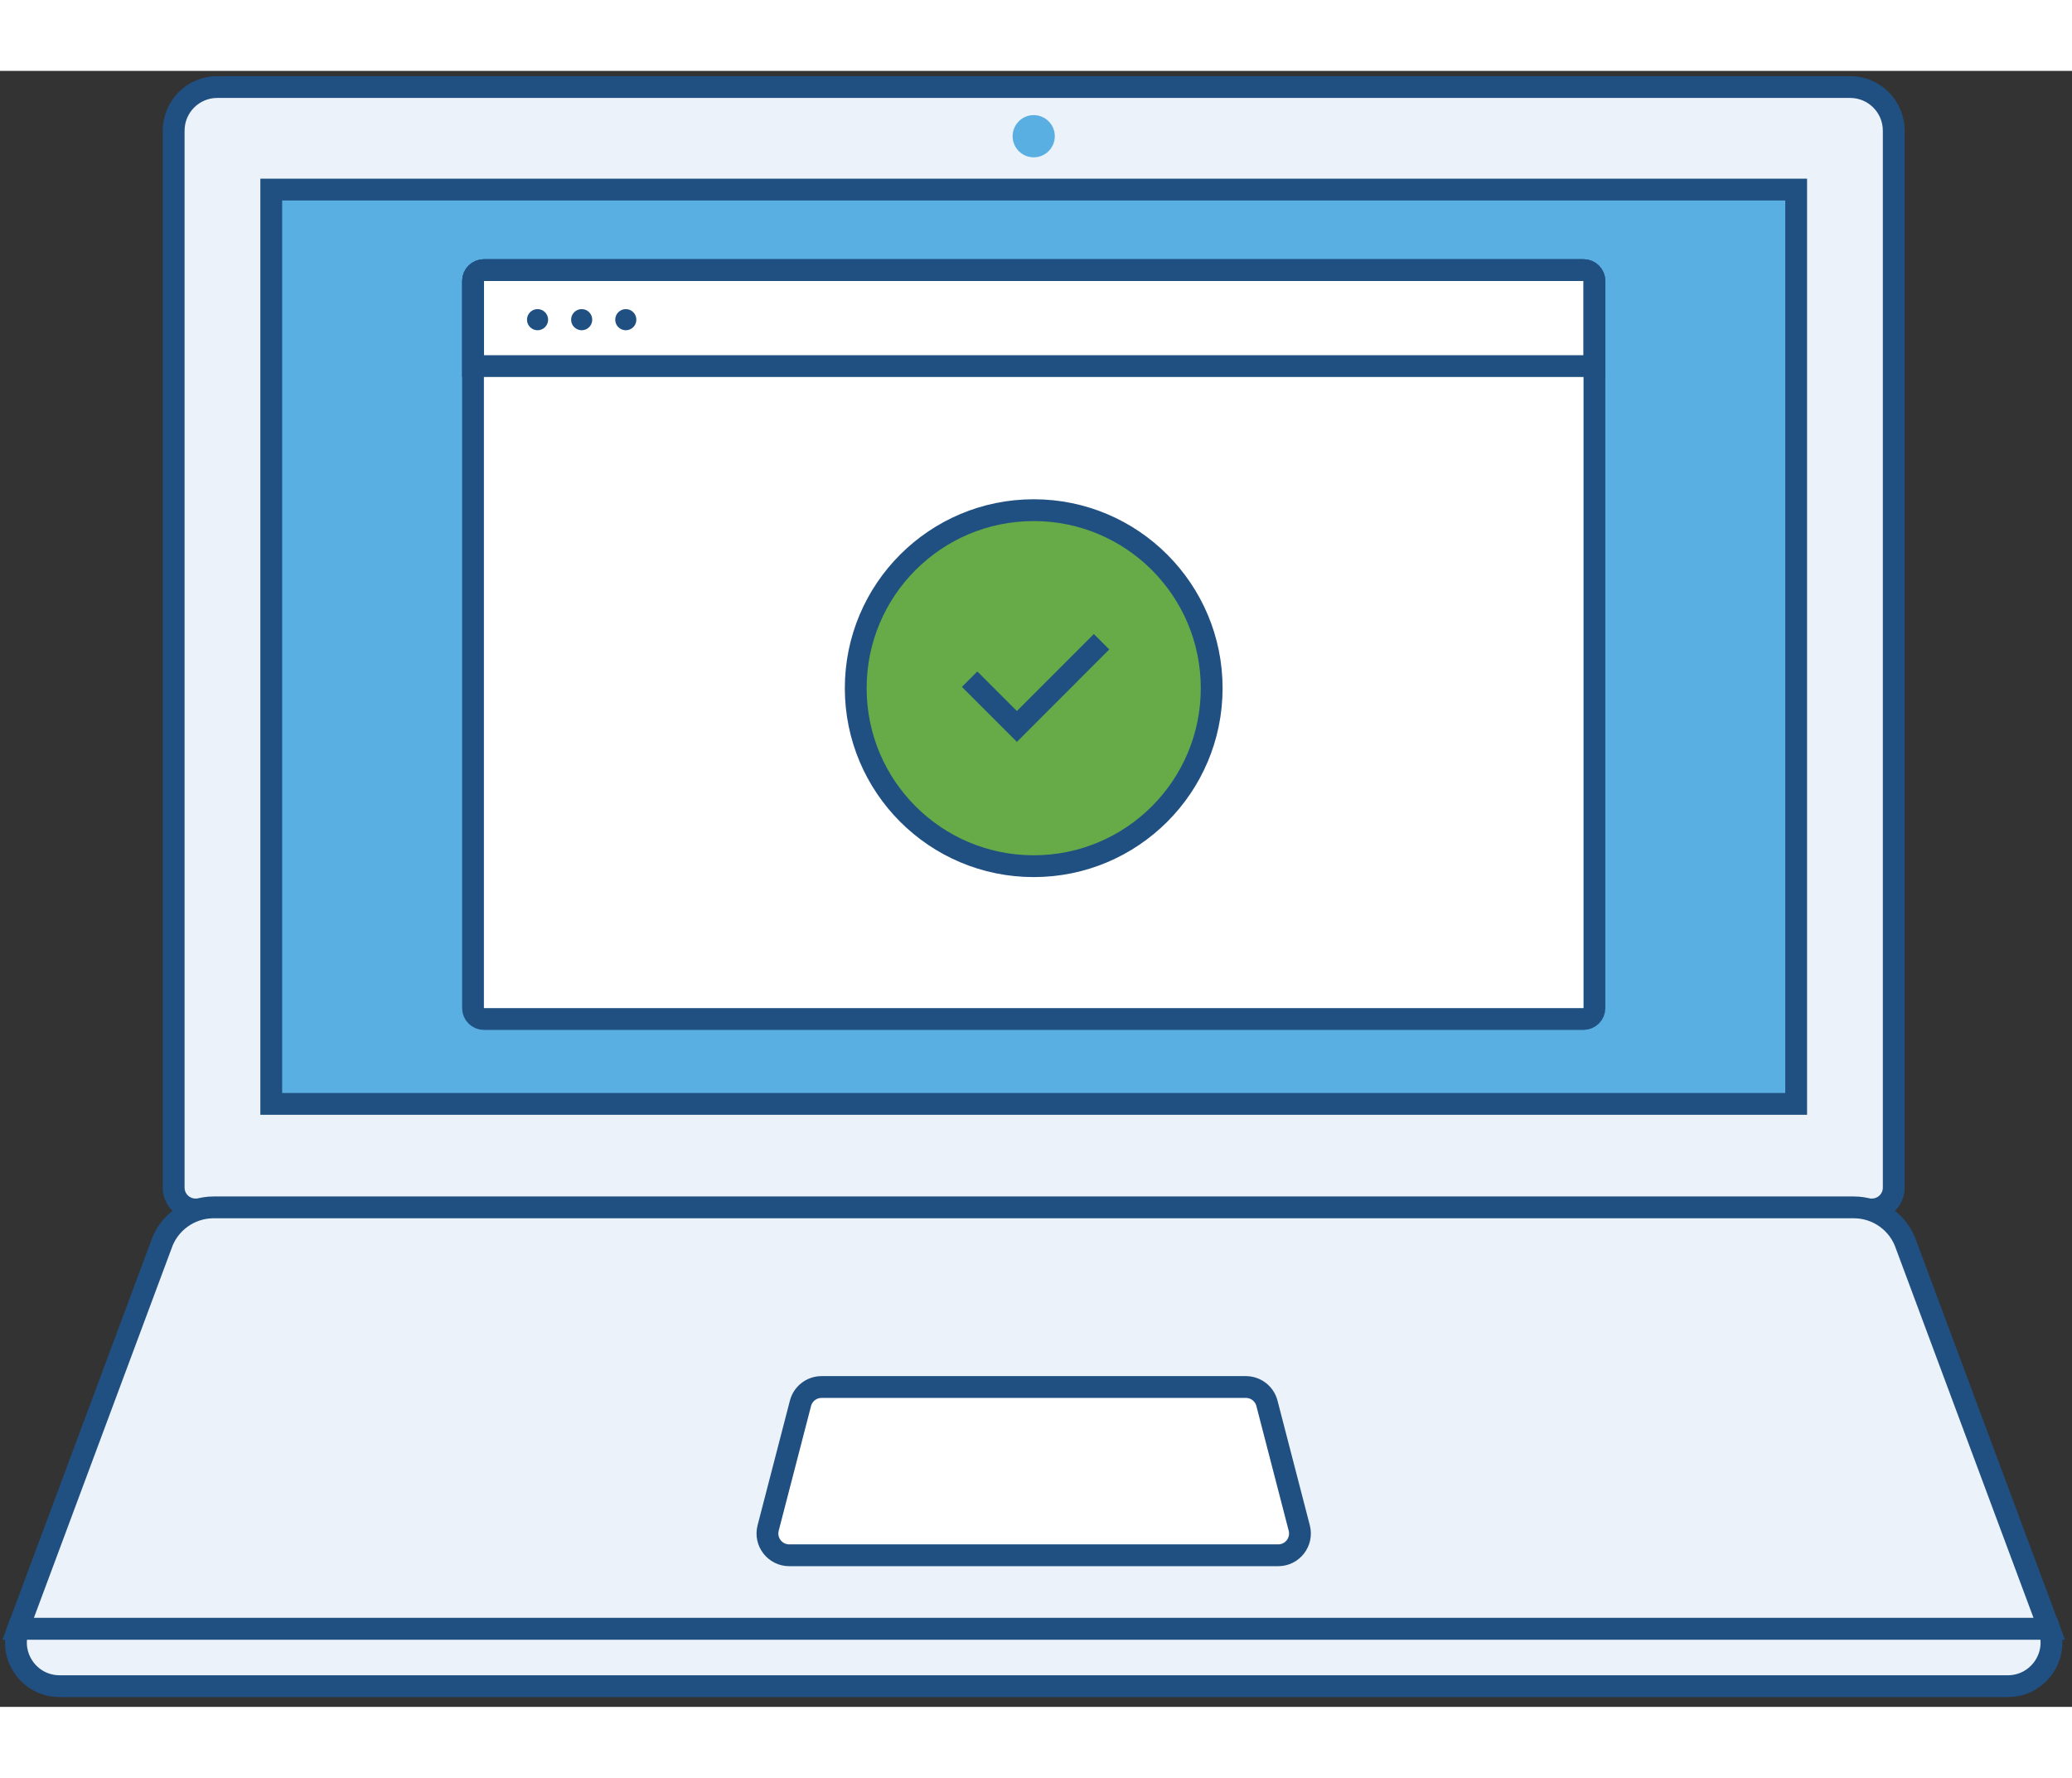 <?xml version="1.0" encoding="UTF-8" standalone="no"?>
<svg width="190px" height="163px" viewBox="0 0 190 150" version="1.1" xmlns="http://www.w3.org/2000/svg" xmlns:xlink="http://www.w3.org/1999/xlink">
    <rect x="0" y="0" width="190" height="150" fill="#333333" stroke="none"/>
    <!-- Generator: Sketch 3.8.2 (29753) - http://www.bohemiancoding.com/sketch -->
    <title>users-illustration</title>
    <desc>Created with Sketch.</desc>
    <defs></defs>
    <g id="design.tuva.co" stroke="none" stroke-width="1" fill="none" fill-rule="evenodd">
        <g id="users-illustration" transform="translate(1, 1)">
            <g id="Page-1">
                <g>
                    <g id="users-illustration">
                        <g id="group">
                            <path d="M170.654,103.39 L16.926,103.39 C15.82,103.39 14.926,102.494 14.926,101.39 L14.926,4.48 C14.926,2.27 16.716,0.48 18.924,0.48 L168.654,0.48 C170.864,0.48 172.654,2.27 172.654,4.48 L172.654,101.39 C172.654,102.494 171.758,103.39 170.654,103.39 L170.654,103.39 L170.654,103.39 Z" id="Fill-1" stroke="#205081" stroke-width="2" fill="#ECF2F9"></path>
                            <polygon id="Fill-3" stroke="#205081" stroke-width="2" fill="#59AFE1" points="23.874 9.882 163.706 9.882 163.706 93.712 23.874 93.712"></polygon>
                            <path d="M173.806,106.678 C173.118,104.602 171.178,103.2 168.99,103.2 L18.59,103.2 C16.402,103.2 14.46,104.602 13.772,106.678 L0.666,141.842 L186.912,141.842 L173.806,106.678 L173.806,106.678 L173.806,106.678 Z" id="Fill-5" stroke="#205081" stroke-width="2" fill="#ECF2F9"></path>
                            <path d="M0.668,141.842 C-0.19,144.43 1.736,147.1 4.464,147.1 L183.116,147.1 C185.842,147.1 187.77,144.43 186.912,141.842 L0.668,141.842 L0.668,141.842 L0.668,141.842 Z" id="Fill-7" stroke="#205081" stroke-width="2" fill="#ECF2F9"></path>
                            <path d="M116.206,135.1 L71.374,135.1 C70.066,135.1 69.11,133.864 69.438,132.598 L72.402,121.168 C72.63,120.286 73.426,119.672 74.338,119.672 L113.242,119.672 C114.154,119.672 114.95,120.286 115.178,121.168 L118.14,132.598 C118.47,133.864 117.514,135.1 116.206,135.1 L116.206,135.1 L116.206,135.1 Z" id="Fill-9" stroke="#205081" stroke-width="2" fill="#FFFFFF"></path>
                            <path d="M95.724,4.99 C95.724,6.058 94.858,6.924 93.79,6.924 C92.722,6.924 91.856,6.058 91.856,4.99 C91.856,3.92 92.722,3.054 93.79,3.054 C94.858,3.054 95.724,3.92 95.724,4.99" id="Fill-11" fill="#59AFE1"></path>
                            <path d="M144.206,85.93 L43.374,85.93 C42.822,85.93 42.374,85.482 42.374,84.93 L42.374,18.266 C42.374,17.712 42.822,17.264 43.374,17.264 L144.206,17.264 C144.758,17.264 145.208,17.712 145.208,18.266 L145.208,84.93 C145.208,85.482 144.758,85.93 144.206,85.93 L144.206,85.93 L144.206,85.93 Z" id="Fill-12" stroke="#205081" stroke-width="2" fill="#FFFFFF"></path>
                            <path d="M145.208,26.066 L42.374,26.066 L42.374,18.266 C42.374,17.712 42.822,17.264 43.374,17.264 L144.206,17.264 C144.758,17.264 145.208,17.712 145.208,18.266 L145.208,26.066 L145.208,26.066 L145.208,26.066 Z" id="Stroke-14" stroke="#1F5081" stroke-width="2"></path>
                            <path d="M49.262,21.812 C49.262,22.346 48.828,22.78 48.292,22.78 C47.758,22.78 47.324,22.346 47.324,21.812 C47.324,21.276 47.758,20.842 48.292,20.842 C48.828,20.842 49.262,21.276 49.262,21.812 L49.262,21.812 L49.262,21.812 Z M52.34,20.842 C51.804,20.842 51.37,21.276 51.37,21.812 C51.37,22.346 51.804,22.78 52.34,22.78 C52.874,22.78 53.308,22.346 53.308,21.812 C53.308,21.276 52.874,20.842 52.34,20.842 L52.34,20.842 L52.34,20.842 Z M56.386,20.842 C55.85,20.842 55.416,21.276 55.416,21.812 C55.416,22.346 55.85,22.78 56.386,22.78 C56.922,22.78 57.354,22.346 57.354,21.812 C57.354,21.276 56.922,20.842 56.386,20.842 L56.386,20.842 L56.386,20.842 Z" id="Fill-15" fill="#1F5081"></path>
                            <path d="M110.11,55.598 C110.11,64.61 102.804,71.918 93.79,71.918 C84.776,71.918 77.47,64.61 77.47,55.598 C77.47,46.584 84.776,39.276 93.79,39.276 C102.804,39.276 110.11,46.584 110.11,55.598 L110.11,55.598 L110.11,55.598 Z" id="Fill-16" stroke="#205081" stroke-width="2" fill="#67AB49"></path>
                            <polyline id="Stroke-18" stroke="#1F5081" stroke-width="2" points="87.914 54.772 92.248 59.106 100.012 51.34"></polyline>
                        </g>
                    </g>
                </g>
            </g>
        </g>
    </g>
</svg>
